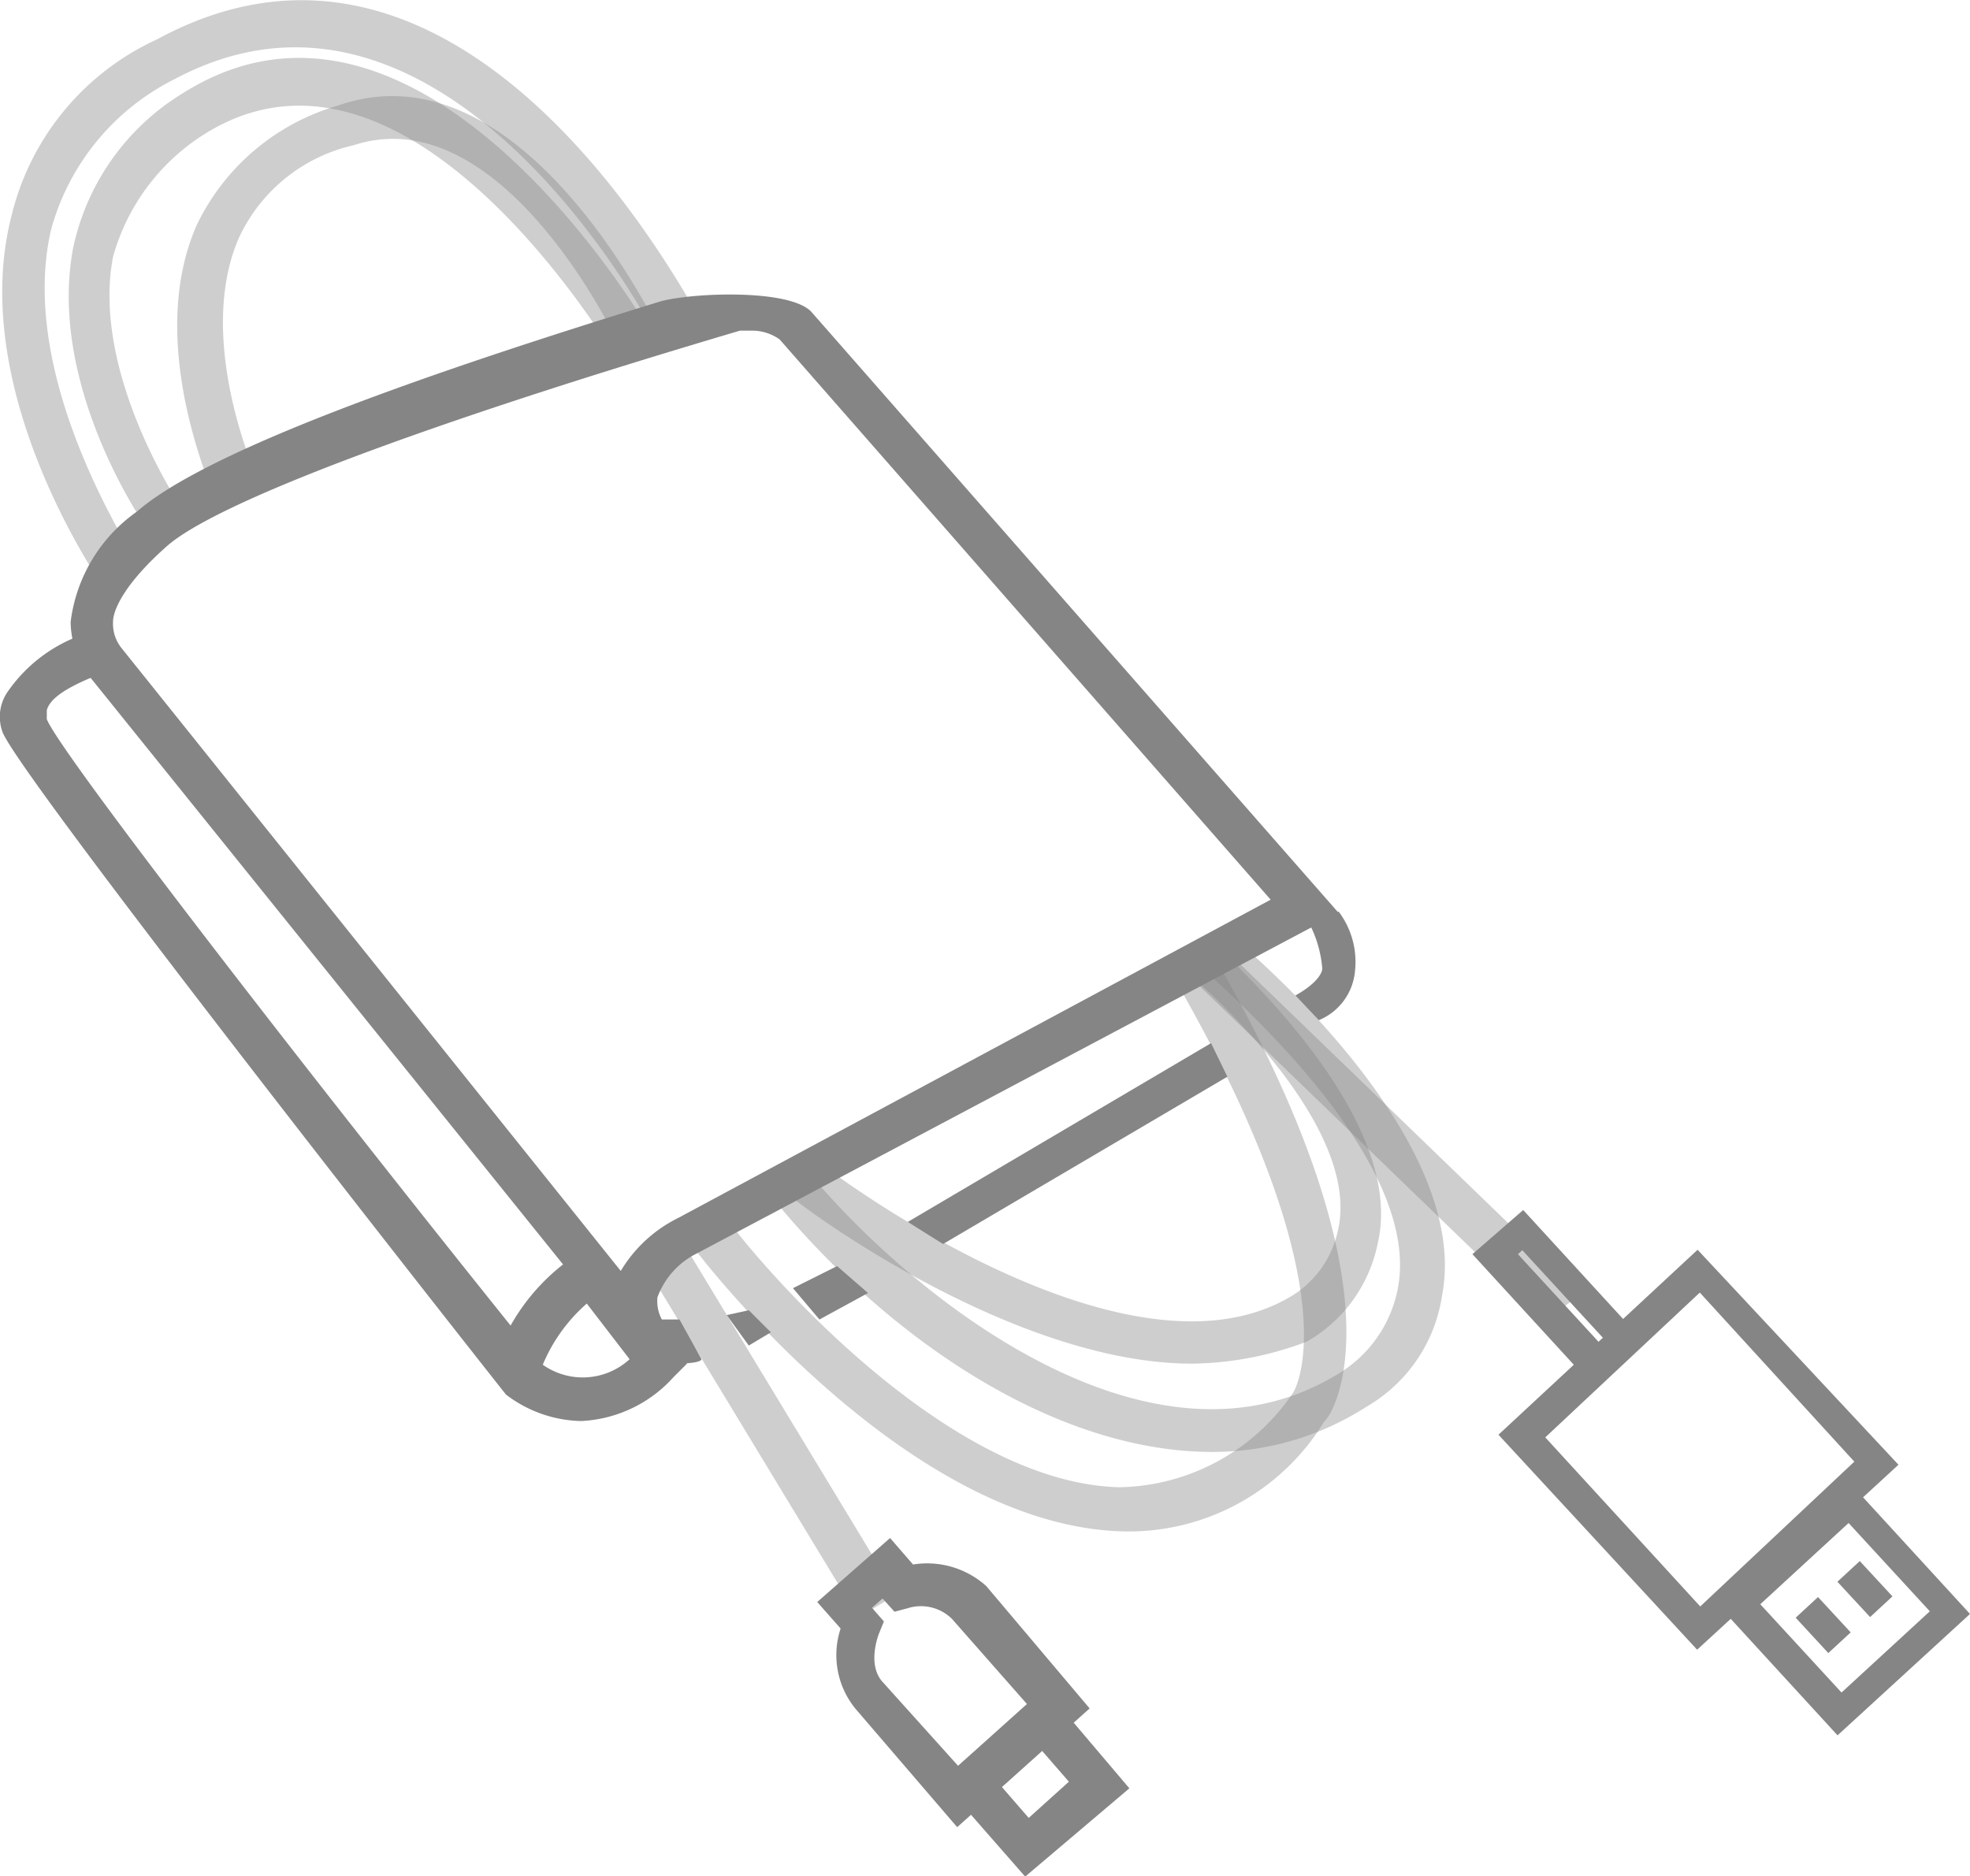 <svg xmlns="http://www.w3.org/2000/svg" viewBox="0 0 44.62 42.5"><defs><style>.cls-1{opacity:.4}.cls-2{fill:#858585}</style></defs><title>Cabel</title><g id="Layer_2" data-name="Layer 2"><g id="Layer_1-2" data-name="Layer 1"><g class="cls-1"><path class="cls-2" d="M2.26 13.19c-.1-.2-3-4.4-2-8.3a5.93 5.93 0 0 1 3.3-4c7-3.8 11.95 5.84 12.25 6.24l-.9.6c0-.1-4.75-9.24-10.95-5.94a5.41 5.41 0 0 0-2.8 3.4c-.8 3.4 1.9 7.4 1.9 7.5z"/></g><g class="cls-1"><path class="cls-2" d="M27 30.89c-4.1 0-8.9-3.6-9.1-3.8l.6-.8c.1.1 6.9 5.3 10.7 3.1a2.3 2.3 0 0 0 1.1-1.5c.6-2.5-3.38-5.83-3.38-5.83l.8-.5c.1.2 4.18 3.73 3.48 6.63a3.31 3.31 0 0 1-1.6 2.2 7.51 7.51 0 0 1-2.6.5z"/></g><g class="cls-1"><path class="cls-2" d="M27.46 32.89c-3.6 0-7.4-2.6-10-5.8l.8-.6c2.3 2.8 7.8 7.3 12.1 4.6a2.89 2.89 0 0 0 1.3-1.9c.6-3.1-4.38-7.13-4.38-7.23l.8-.6c.2.2 5.28 4.43 4.58 8a3.5 3.5 0 0 1-1.7 2.5 6.43 6.43 0 0 1-3.5 1.03z"/></g><g class="cls-1"><path class="cls-2" d="M25.46 34.69c-4.9-.1-9.6-6.2-9.8-6.5l.8-.6c0 .1 4.6 6 8.9 6.1a4.85 4.85 0 0 0 3.9-2.1c.1-.1 1.42-2.43-2.78-9.63l.9-.5C32 29.36 30.16 32.09 30 32.19a5.18 5.18 0 0 1-4.54 2.5z"/></g><g class="cls-1"><path class="cls-2" d="M3.36 12c-.1-.1-2.3-3.3-1.7-6.4a5.42 5.42 0 0 1 2.5-3.5C9.46-1.22 14.41 7 14.61 7.32l-.7.7c-.1-.1-4.65-7.84-9.25-5a4.8 4.8 0 0 0-2.1 2.8c-.5 2.6 1.5 5.6 1.5 5.6z"/></g><g class="cls-1"><path class="cls-2" d="M4.86 11.29c0-.1-1.6-3.5-.4-6.2a5.12 5.12 0 0 1 3.2-2.7c4-1.4 6.95 4.54 7.15 4.84l-.8.6c0-.1-2.65-5.64-6-4.54a3.78 3.78 0 0 0-2.6 2.1c-1 2.3.4 5.4.4 5.4z"/></g><path class="cls-2" d="M15.26 30.89a1.29 1.29 0 0 1-1.1-.5L2 15.29a2.09 2.09 0 0 1-.4-1.2 3.59 3.59 0 0 1 1.5-2.5c1.6-1.4 6.65-3.16 11.85-4.76.7-.2 3-.3 3.45.26l11.92 13.59-14.53 7.71a1.8 1.8 0 0 0-.9 1 .9.9 0 0 0 .1.5h.4l.5.9c-.03.1-.53.1-.63.1zm1.8-23.4h-.3c-7.1 2.1-11.9 3.9-13 4.9-.9.8-1.2 1.4-1.2 1.7a.88.88 0 0 0 .2.6l11.3 14.1a3.13 3.13 0 0 1 1.3-1.2l13.42-7.21L17.66 7.69a1.07 1.07 0 0 0-.6-.2z"/><path class="cls-2" d="M13.16 32.19a2.89 2.89 0 0 1-1.7-.6c-1.9-2.4-11-14-11.4-15a1 1 0 0 1 .1-.9 3.44 3.44 0 0 1 2-1.4l.3.9c-.5.2-1.3.5-1.4.9v.2c.3.8 7 9.4 11.2 14.6a1.57 1.57 0 0 0 2-.1l-1-1.3.8-.6 1.5 2-.3.3a3 3 0 0 1-2.1 1z"/><path class="cls-2" d="M12.16 31.29l-1-.3a4.64 4.64 0 0 1 1.8-2.5l.5.9a3.76 3.76 0 0 0-1.3 1.9z"/><g class="cls-1"><path class="cls-2" transform="rotate(-31.21 17.467 32.398)" d="M16.96 27.75h1v9.3h-1z"/></g><g class="cls-1"><path class="cls-2" d="M27.03 22.2l.79-.62 7.99 7.72-.79.62-7.99-7.72z"/></g><path class="cls-2" d="M17.96 29.18l1-.5.7.61-1.1.6-.6-.71zm2.6-1.5l6.87-4.05.37.76-6.44 3.79-.8-.5zm-4.1 2.11l.5-.11.5.5-.5.3-.5-.69zm13.41-6.68l-.53-.56c.31-.17.58-.4.61-.6a2.66 2.66 0 0 0-.28-1l.65-.3a1.89 1.89 0 0 1 .37 1.35 1.33 1.33 0 0 1-.82 1.11zm12 10.45l-3 2.75 2.75 3 3-2.75zm0 .94l1.84 2-2 1.84-1.84-2zm-7.37-7.09l-1.15 1 2.75 3 1.15-1zm1.72 3l-1.84-2 .1-.09 1.84 2z"/><path class="cls-2" transform="rotate(-42.72 41.29 36.814)" d="M40.95 36.27h.69v1.09h-.69z"/><path class="cls-2" transform="rotate(-42.77 42.252 35.984)" d="M41.89 35.44h.69v1.09h-.69z"/><path class="cls-2" d="M38.45 28.31l-4.51 4.19 4.5 4.87L43 33.18zm.06 8.08L35 32.56l3.5-3.28 3.5 3.83zm-16.17-.46a2 2 0 0 0-1.66-.49l-.52-.6-1.65 1.45.53.6a1.92 1.92 0 0 0 .33 1.81l2.31 2.69 3-2.69zM19.91 37l.11-.27-.27-.31.24-.21.27.3.3-.08a1 1 0 0 1 1 .24l1.7 1.93L21.7 40 20 38.11c-.38-.4-.09-1.11-.09-1.11z"/><path class="cls-2" d="M23.68 38.27l-2.36 2.07 1.9 2.17 2.36-2zm-.13 1.33l.66.76-.91.82-.66-.76z"/></g></g></svg>